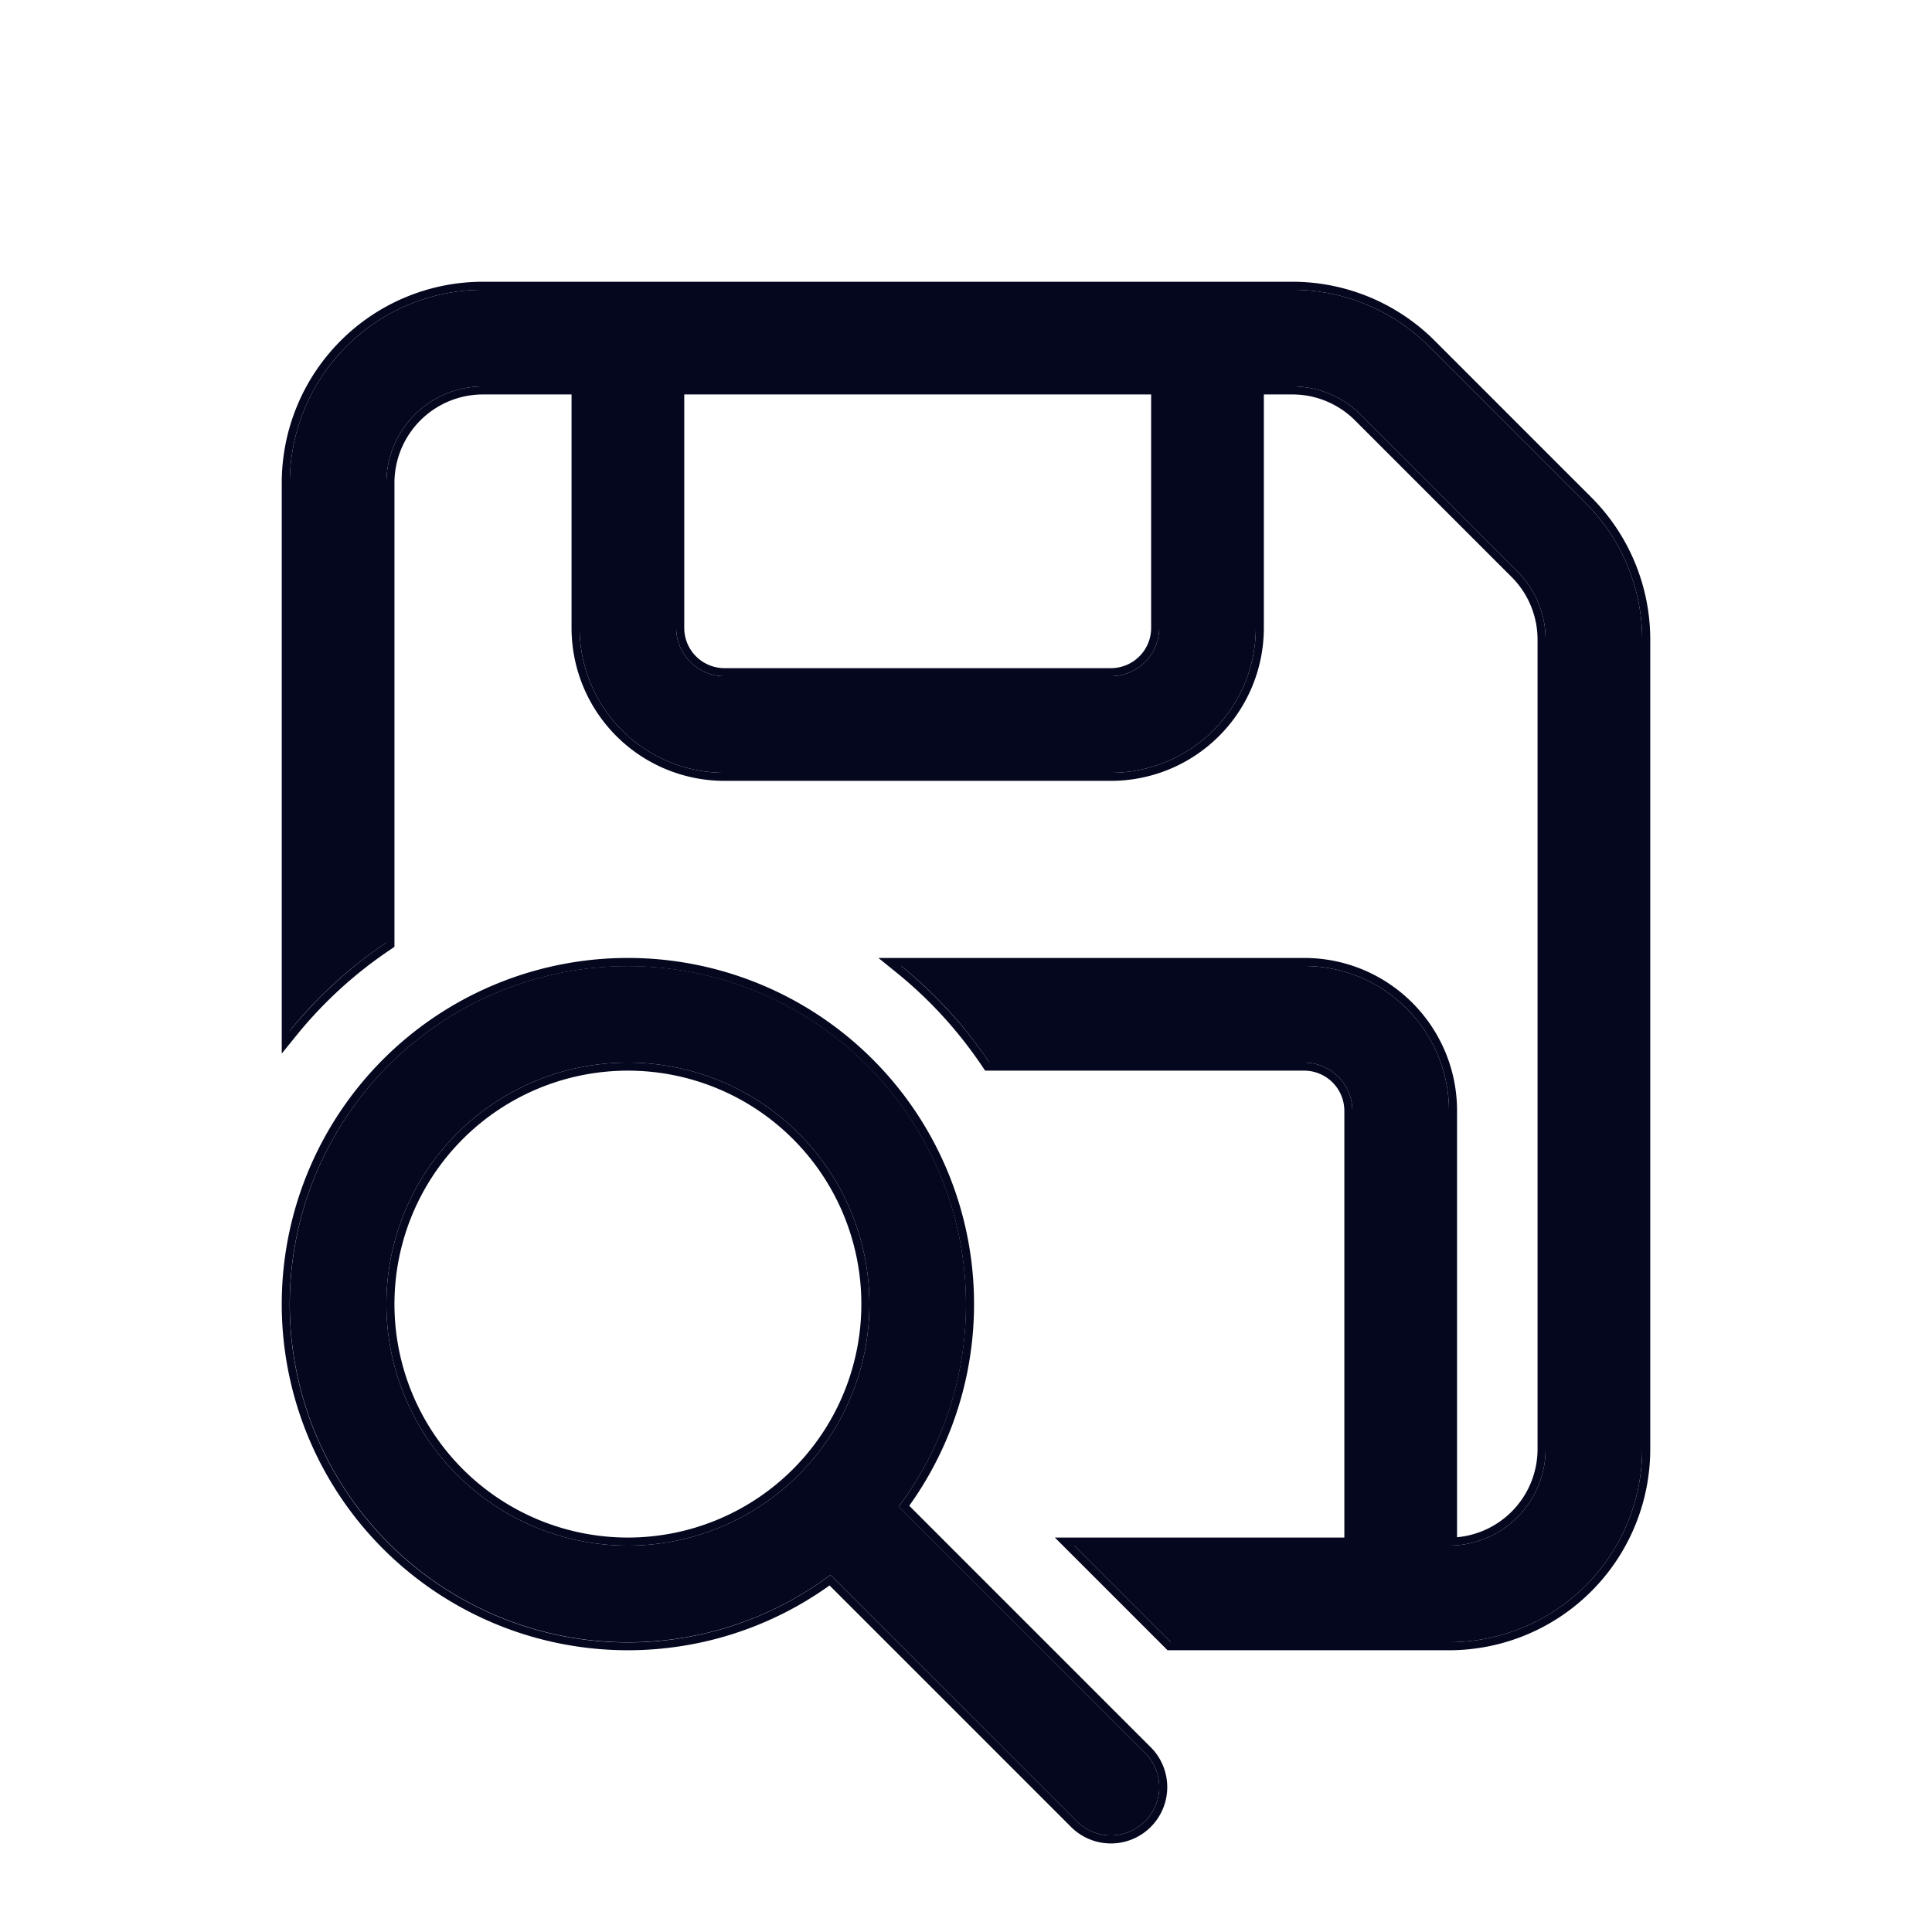 <svg xmlns="http://www.w3.org/2000/svg" width="24" height="24" fill="none"><path fill="#04071E" d="M3.6 6A2.4 2.4 0 0 1 6 3.6h10.054a2.4 2.4 0 0 1 1.698.703l1.945 1.946a2.4 2.4 0 0 1 .703 1.697V18a2.4 2.4 0 0 1-2.4 2.4h-3.454l-1.2-1.2H16.8v-5.4a.6.6 0 0 0-.6-.6h-3.909a5.4 5.4 0 0 0-1.096-1.2H16.2a1.8 1.8 0 0 1 1.8 1.8v5.4a1.2 1.2 0 0 0 1.2-1.2V7.946a1.2 1.2 0 0 0-.351-.849l-1.946-1.946a1.2 1.2 0 0 0-.849-.351H15.6v3a1.8 1.8 0 0 1-1.8 1.8H9a1.8 1.8 0 0 1-1.8-1.8v-3H6A1.2 1.2 0 0 0 4.8 6v5.709a5.4 5.4 0 0 0-1.2 1.096zm4.8-1.2v3a.6.6 0 0 0 .6.6h4.8a.6.6 0 0 0 .6-.6v-3zM12 16.2a4.18 4.18 0 0 1-.836 2.515l3.06 3.06a.6.6 0 0 1-.848.85l-3.06-3.061A4.2 4.2 0 1 1 12 16.2m-7.2 0a3 3 0 1 0 6 0 3 3 0 0 0-6 0"/><path fill="#04071E" fill-rule="evenodd" d="m14.504 20.5-1.4-1.4H16.7v-5.3a.5.5 0 0 0-.5-.5h-3.962l-.03-.044a5.3 5.3 0 0 0-1.076-1.178l-.22-.178H16.2c1.05 0 1.9.85 1.9 1.9v5.296a1.1 1.1 0 0 0 1-1.096V7.946a1.1 1.1 0 0 0-.322-.778l-1.946-1.946a1.1 1.1 0 0 0-.778-.322H15.7v2.9a1.9 1.9 0 0 1-1.9 1.9H9a1.9 1.9 0 0 1-1.9-1.9V4.9H6A1.1 1.1 0 0 0 4.9 6v5.762l-.044.03a5.3 5.3 0 0 0-1.178 1.076l-.178.22V6A2.5 2.5 0 0 1 6 3.5h10.054a2.5 2.5 0 0 1 1.768.732l1.946 1.946a2.5 2.5 0 0 1 .732 1.768V18a2.5 2.5 0 0 1-2.5 2.5zM7.2 4.8v3A1.8 1.8 0 0 0 9 9.6h4.8a1.8 1.8 0 0 0 1.8-1.8v-3h.454a1.2 1.2 0 0 1 .849.351l1.946 1.946a1.2 1.2 0 0 1 .351.849V18a1.2 1.2 0 0 1-1.2 1.2v-5.4a1.8 1.8 0 0 0-1.8-1.8h-5.005a6 6 0 0 1 .423.382q.383.384.673.818H16.2a.6.6 0 0 1 .6.6v5.4h-3.454l1.2 1.2H18a2.4 2.4 0 0 0 2.4-2.4V7.946a2.4 2.4 0 0 0-.703-1.697l-1.945-1.946a2.4 2.4 0 0 0-1.698-.703H6A2.4 2.4 0 0 0 3.6 6v6.805a6 6 0 0 1 .382-.423q.384-.383.818-.673V6A1.2 1.2 0 0 1 6 4.8zm1.3.1v2.9a.5.5 0 0 0 .5.5h4.8a.5.5 0 0 0 .5-.5V4.9zm-.1 2.9a.6.6 0 0 0 .6.6h4.8a.6.6 0 0 0 .6-.6v-3h-6zm2.895 10.905a4.3 4.3 0 1 0-.99.99l3 3a.7.7 0 0 0 .99-.99zm-.98.859 3.06 3.06a.6.6 0 0 0 .85-.848l-3.061-3.06a4.2 4.2 0 1 0-.848.849M4.9 16.2a2.9 2.9 0 1 0 5.8 0 2.9 2.9 0 0 0-5.8 0m2.9 3a3 3 0 1 1 0-6 3 3 0 0 1 0 6" clip-rule="evenodd"/></svg>